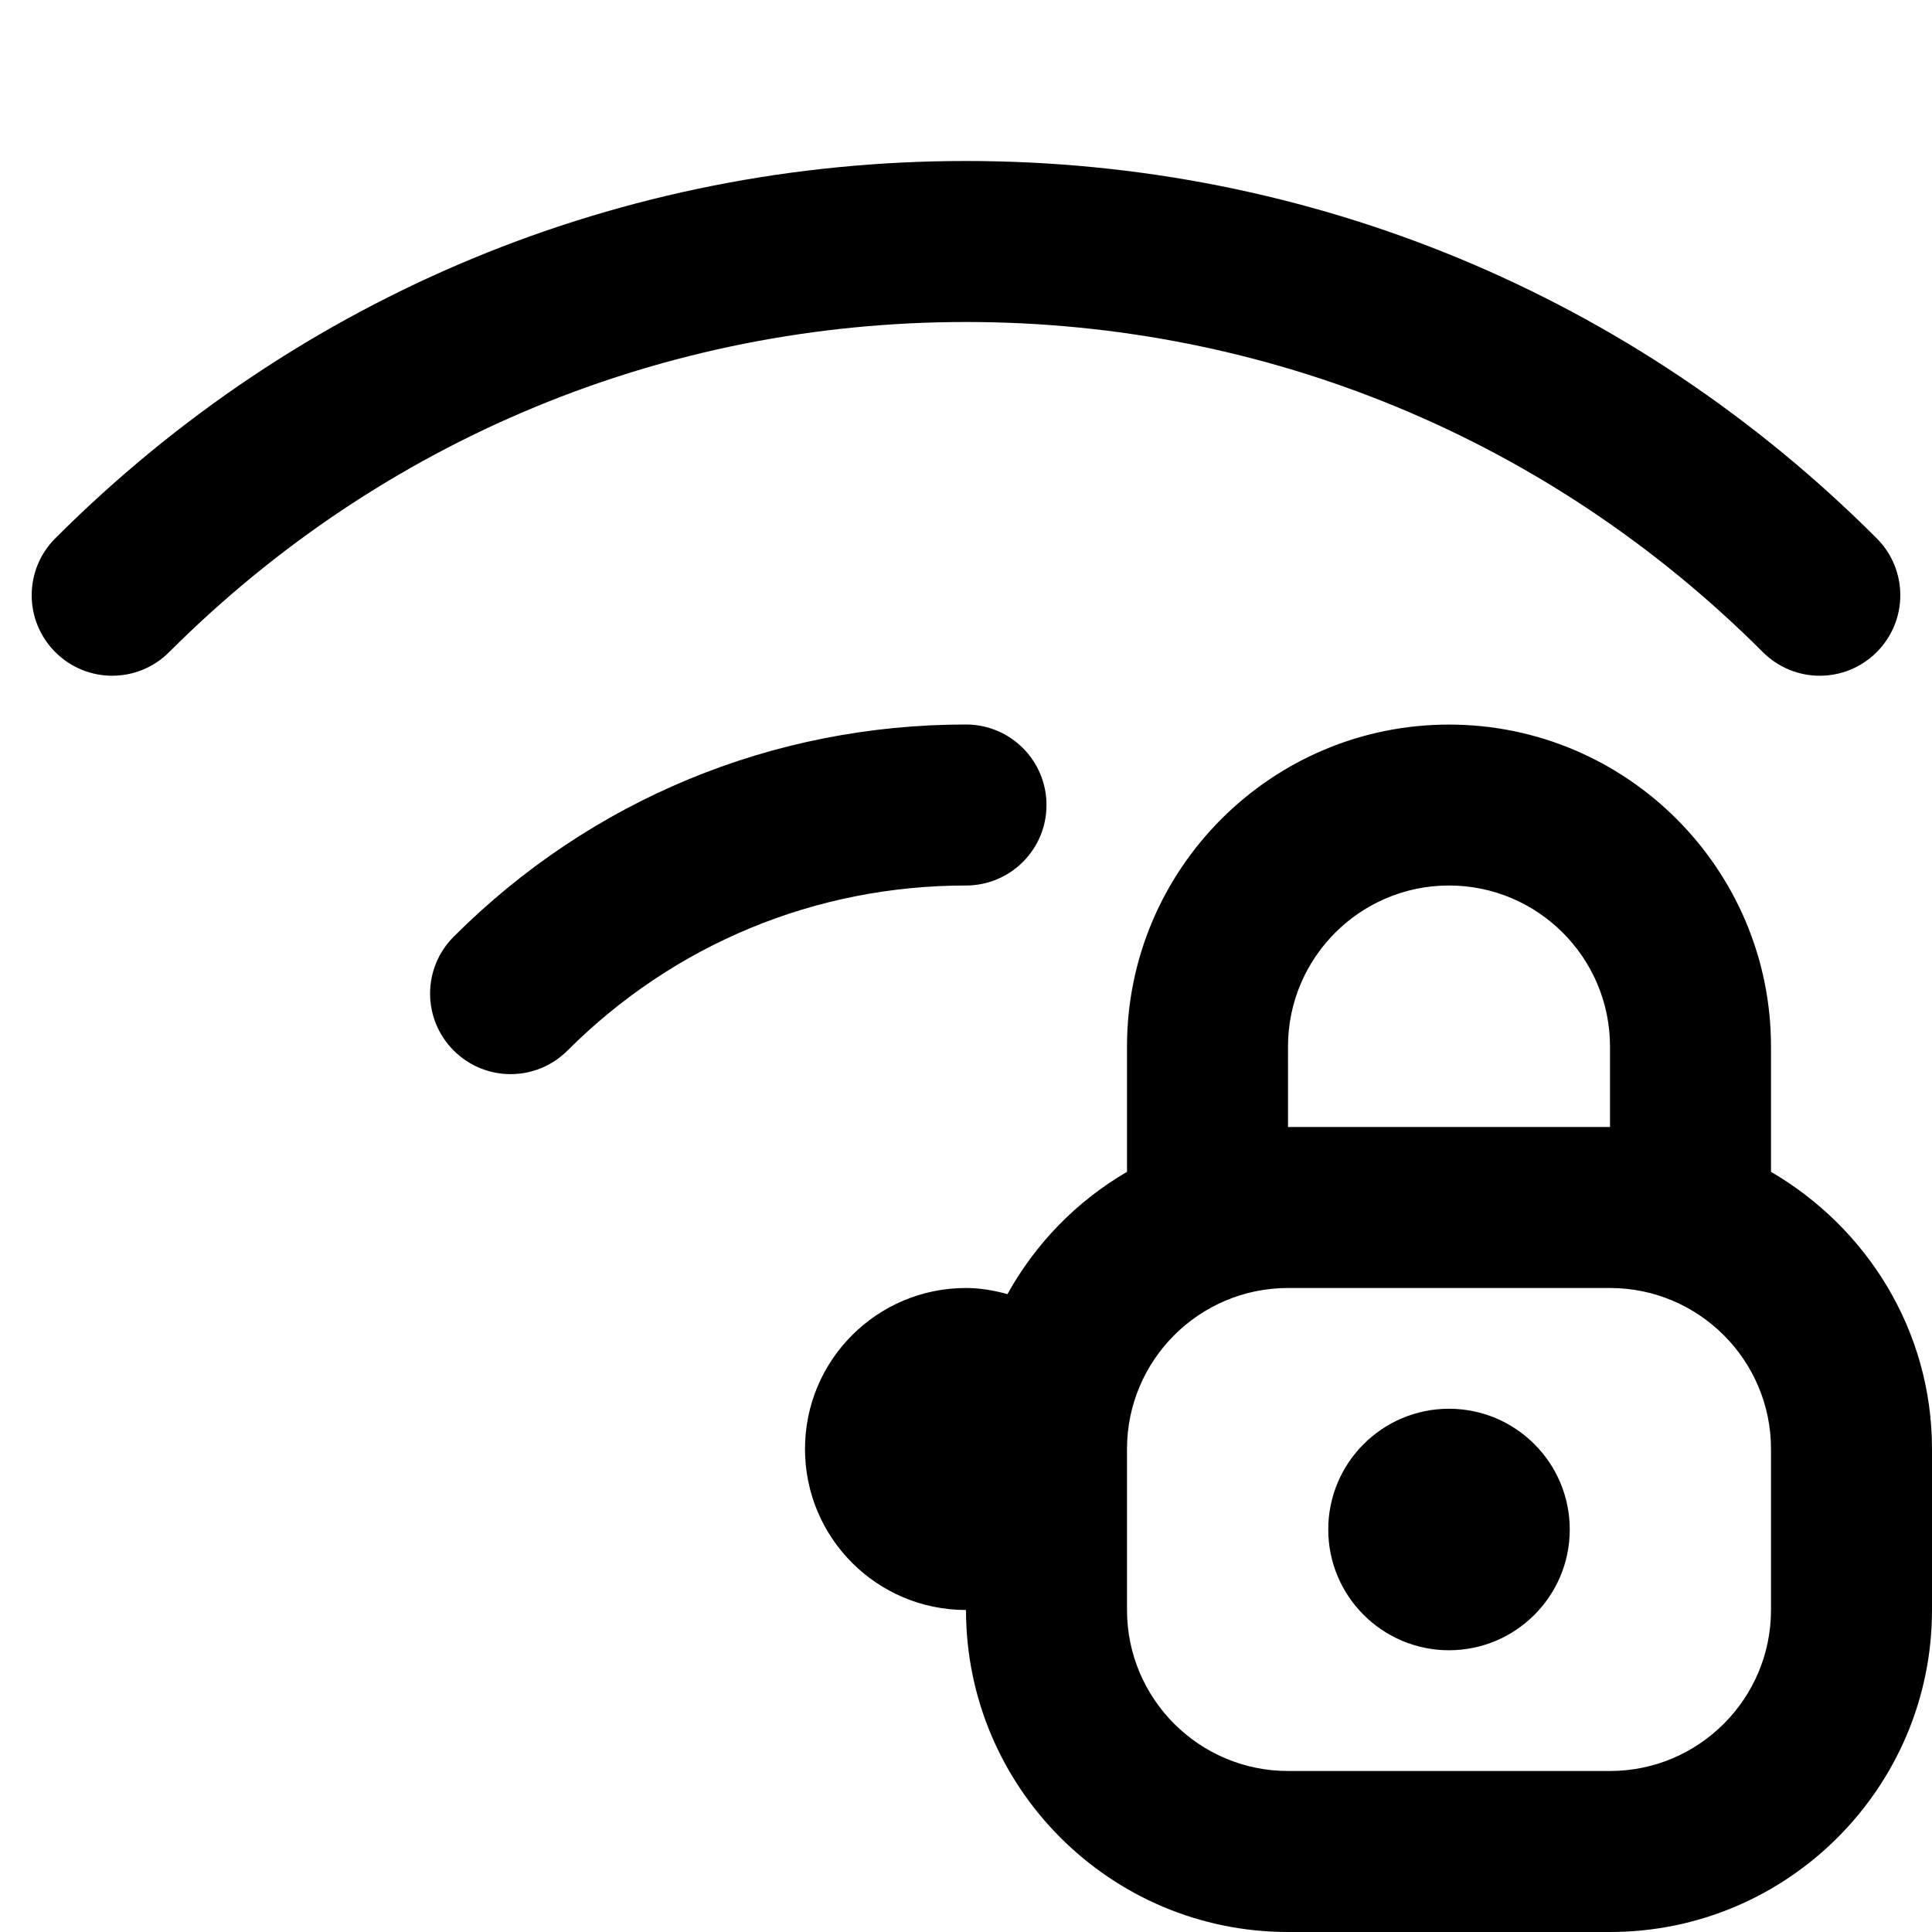 <svg id="Layer_1" viewBox="0 0 24 24" xmlns="http://www.w3.org/2000/svg" data-name="Layer 1"><path d="m12 11c-1.87 0-3.627.728-4.95 2.05-.391.391-1.023.391-1.414 0s-.391-1.023 0-1.414c1.7-1.7 3.96-2.636 6.364-2.636.552 0 1 .448 1 1s-.448 1-1 1zm9.899-2.899c.391.391 1.023.391 1.414 0s.391-1.023 0-1.414c-3.021-3.022-7.039-4.687-11.313-4.687s-8.292 1.665-11.313 4.687c-.391.391-.391 1.023 0 1.414s1.023.391 1.414 0c2.645-2.644 6.16-4.101 9.899-4.101s7.255 1.457 9.899 4.101zm2.101 9.899v2c0 2.206-1.794 4-4 4h-4c-2.206 0-4-1.794-4-4-1.105 0-2-.895-2-2s.895-2 2-2c.179 0 .35.031.515.076.351-.632.861-1.155 1.485-1.519v-1.556c0-2.206 1.794-4 4-4s4 1.794 4 4v1.556c1.19.694 2 1.97 2 3.444zm-8-4h4v-1c0-1.103-.897-2-2-2s-2 .897-2 2zm6 4c0-1.103-.897-2-2-2h-4c-1.103 0-2 .897-2 2v2c0 1.103.897 2 2 2h4c1.103 0 2-.897 2-2zm-4-.5c-.828 0-1.5.672-1.5 1.5s.672 1.5 1.5 1.5 1.5-.672 1.5-1.5-.672-1.5-1.5-1.5z"/></svg>